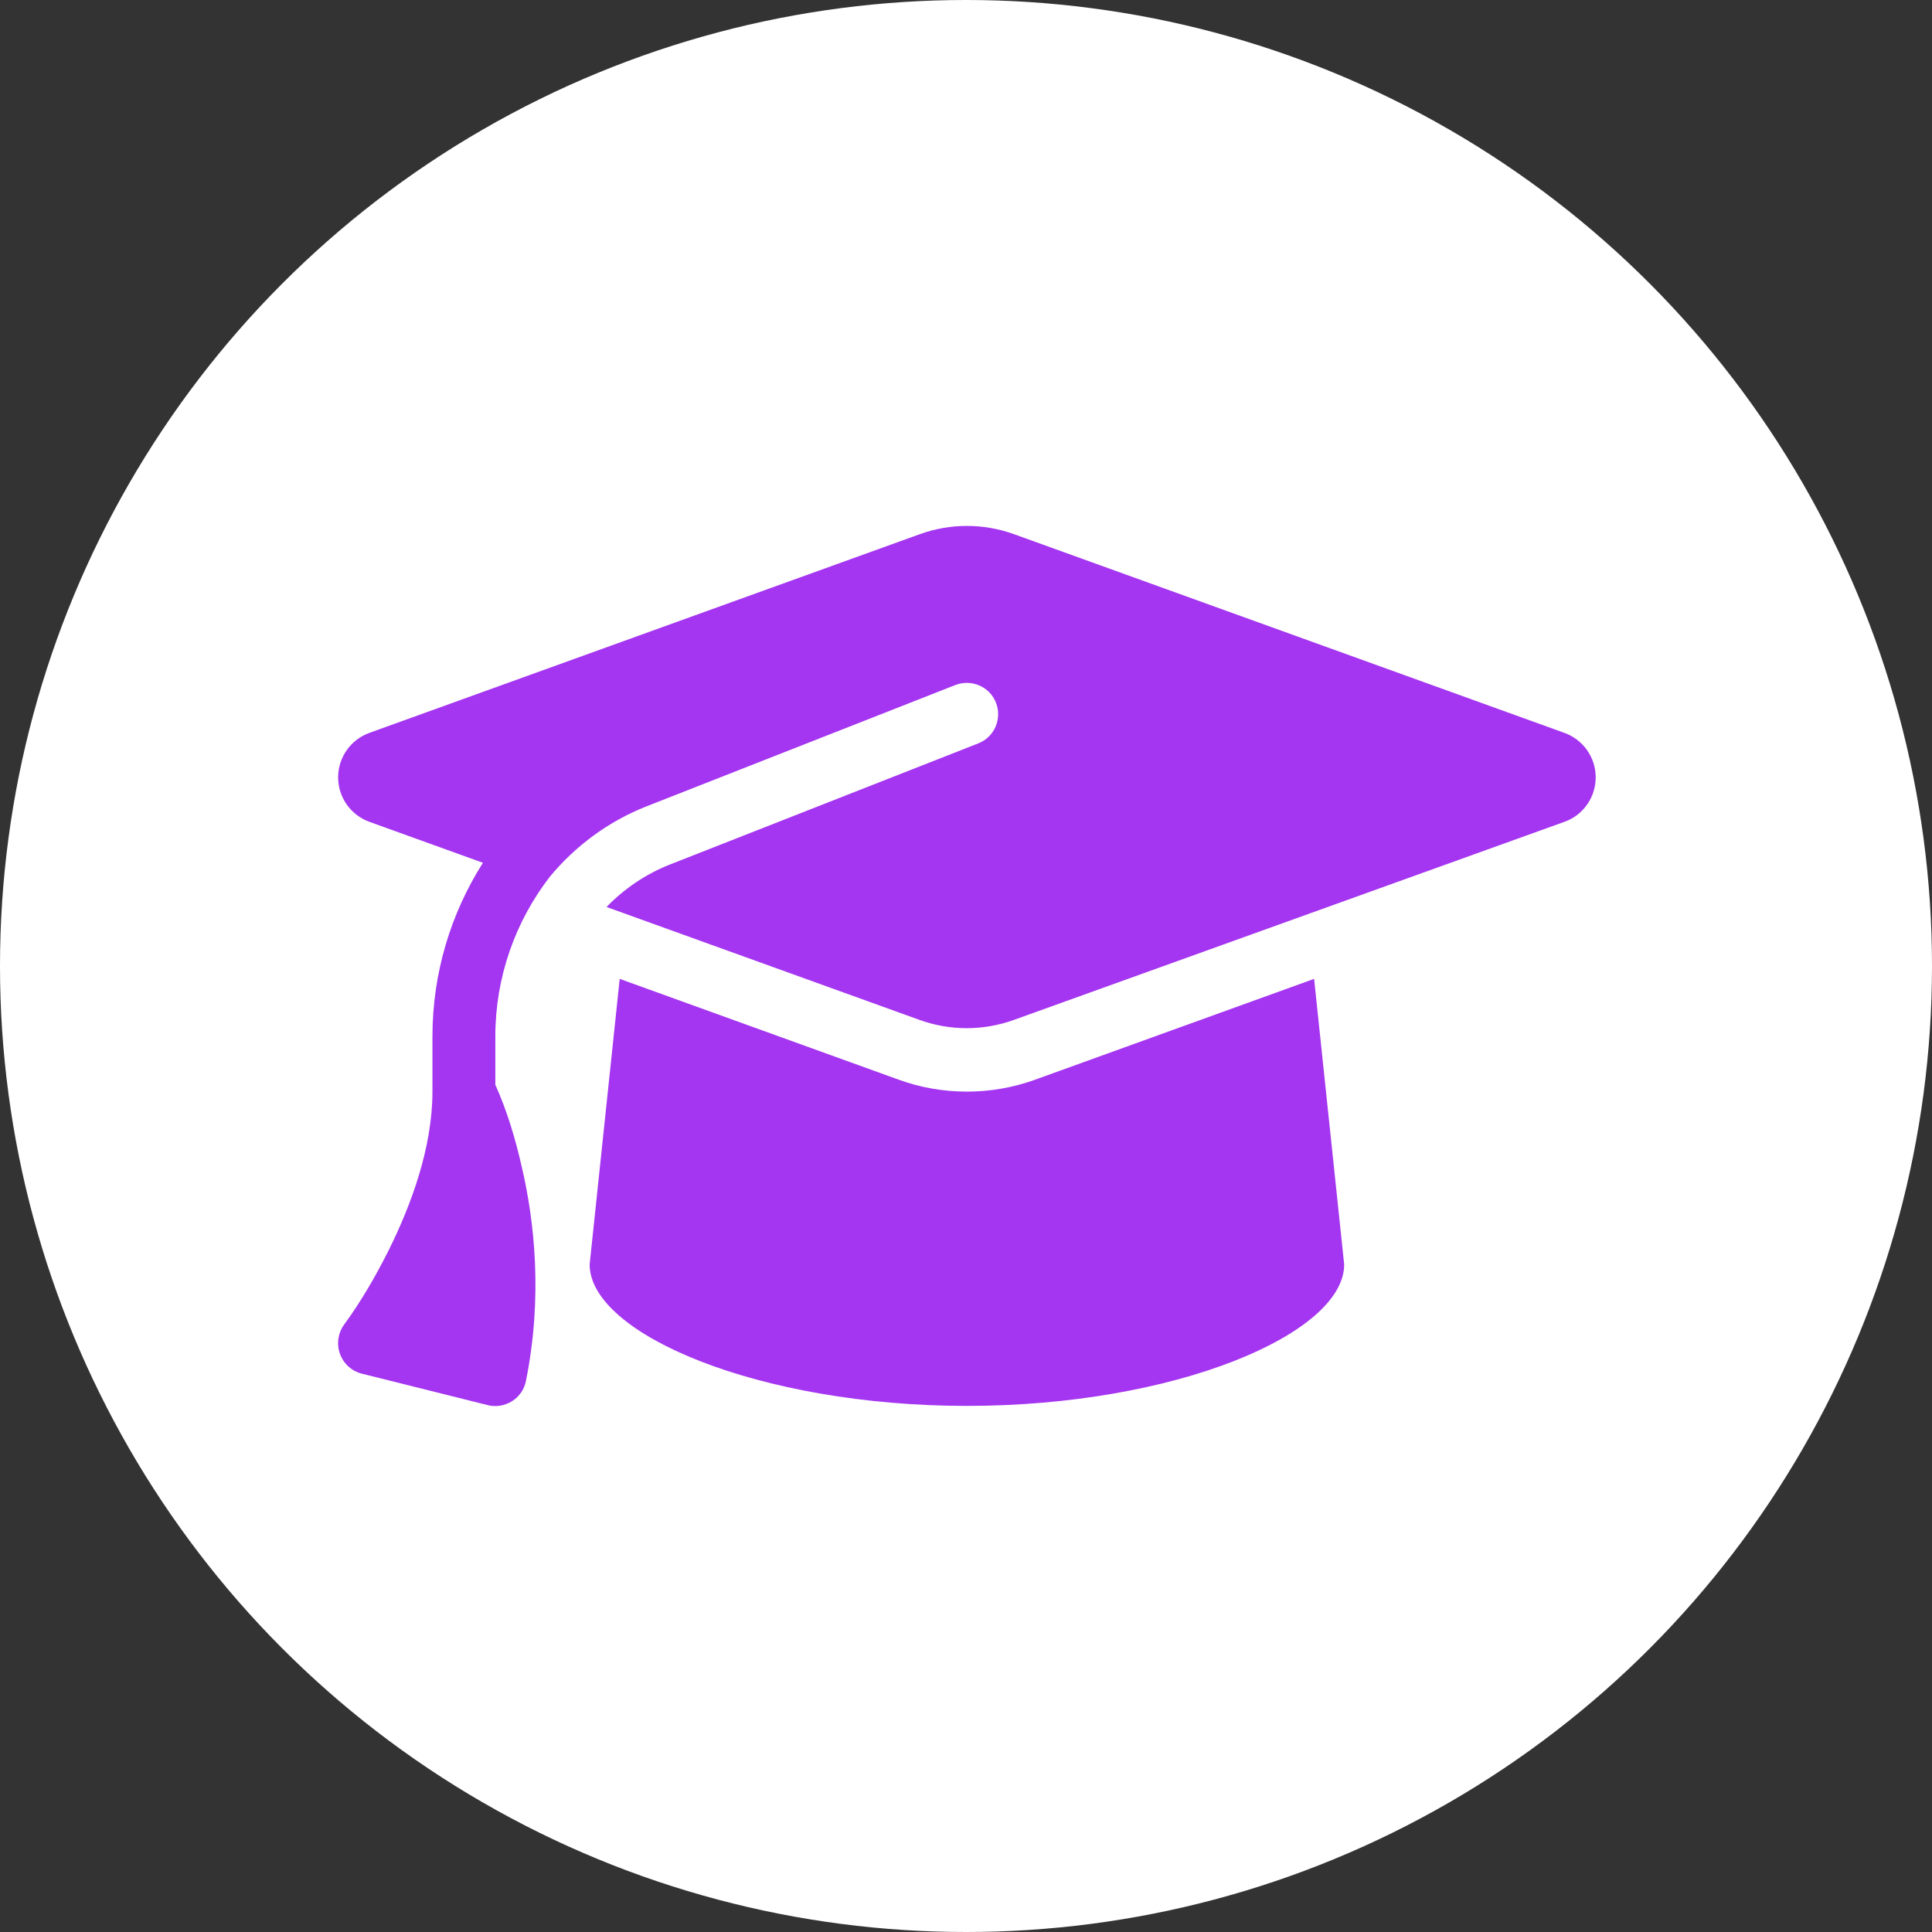 <svg width="1080" height="1080" viewBox="0 0 1080 1080" fill="none" xmlns="http://www.w3.org/2000/svg">
<rect x="0" y="0" width="1080" height="1080" fill="#333333" stroke="none"/>
<circle cx="540" cy="540" r="540" fill="white"/>
<path d="M540.508 294C531.611 294 522.824 295.537 514.476 298.502L206.372 409.729C195.937 413.572 189.017 423.454 189.017 434.544C189.017 445.634 195.937 455.516 206.372 459.359L269.97 482.307C251.956 510.635 241.741 544.124 241.741 579.37V610.224C241.741 641.407 229.878 673.578 217.246 698.942C210.106 713.216 201.978 727.27 192.532 740.227C189.017 744.948 188.028 751.097 190.005 756.697C191.983 762.297 196.596 766.469 202.308 767.896L272.606 785.464C277.219 786.672 282.162 785.794 286.226 783.268C290.29 780.743 293.146 776.571 294.025 771.849C303.471 724.855 298.748 682.692 291.718 652.497C288.203 636.905 283.48 620.984 276.89 606.381V579.37C276.89 546.21 288.094 514.917 307.535 489.883C321.705 472.864 340.048 459.139 361.577 450.684L534.028 382.938C543.035 379.424 553.25 383.816 556.765 392.82C560.28 401.824 555.886 412.035 546.879 415.548L374.429 483.295C360.808 488.675 348.836 496.91 339.06 507.012L514.366 570.257C522.714 573.221 531.501 574.758 540.399 574.758C549.296 574.758 558.083 573.221 566.431 570.257L874.645 459.359C885.08 455.625 892 445.634 892 434.544C892 423.454 885.08 413.572 874.645 409.729L566.541 298.502C558.193 295.537 549.406 294 540.508 294ZM329.614 706.848C329.614 745.607 424.077 785.904 540.508 785.904C656.94 785.904 751.403 745.607 751.403 706.848L734.598 547.199L578.404 603.636C566.211 608.028 553.36 610.224 540.508 610.224C527.657 610.224 514.696 608.028 502.613 603.636L346.419 547.199L329.614 706.848Z" fill="#A435F0"/>
</svg>
